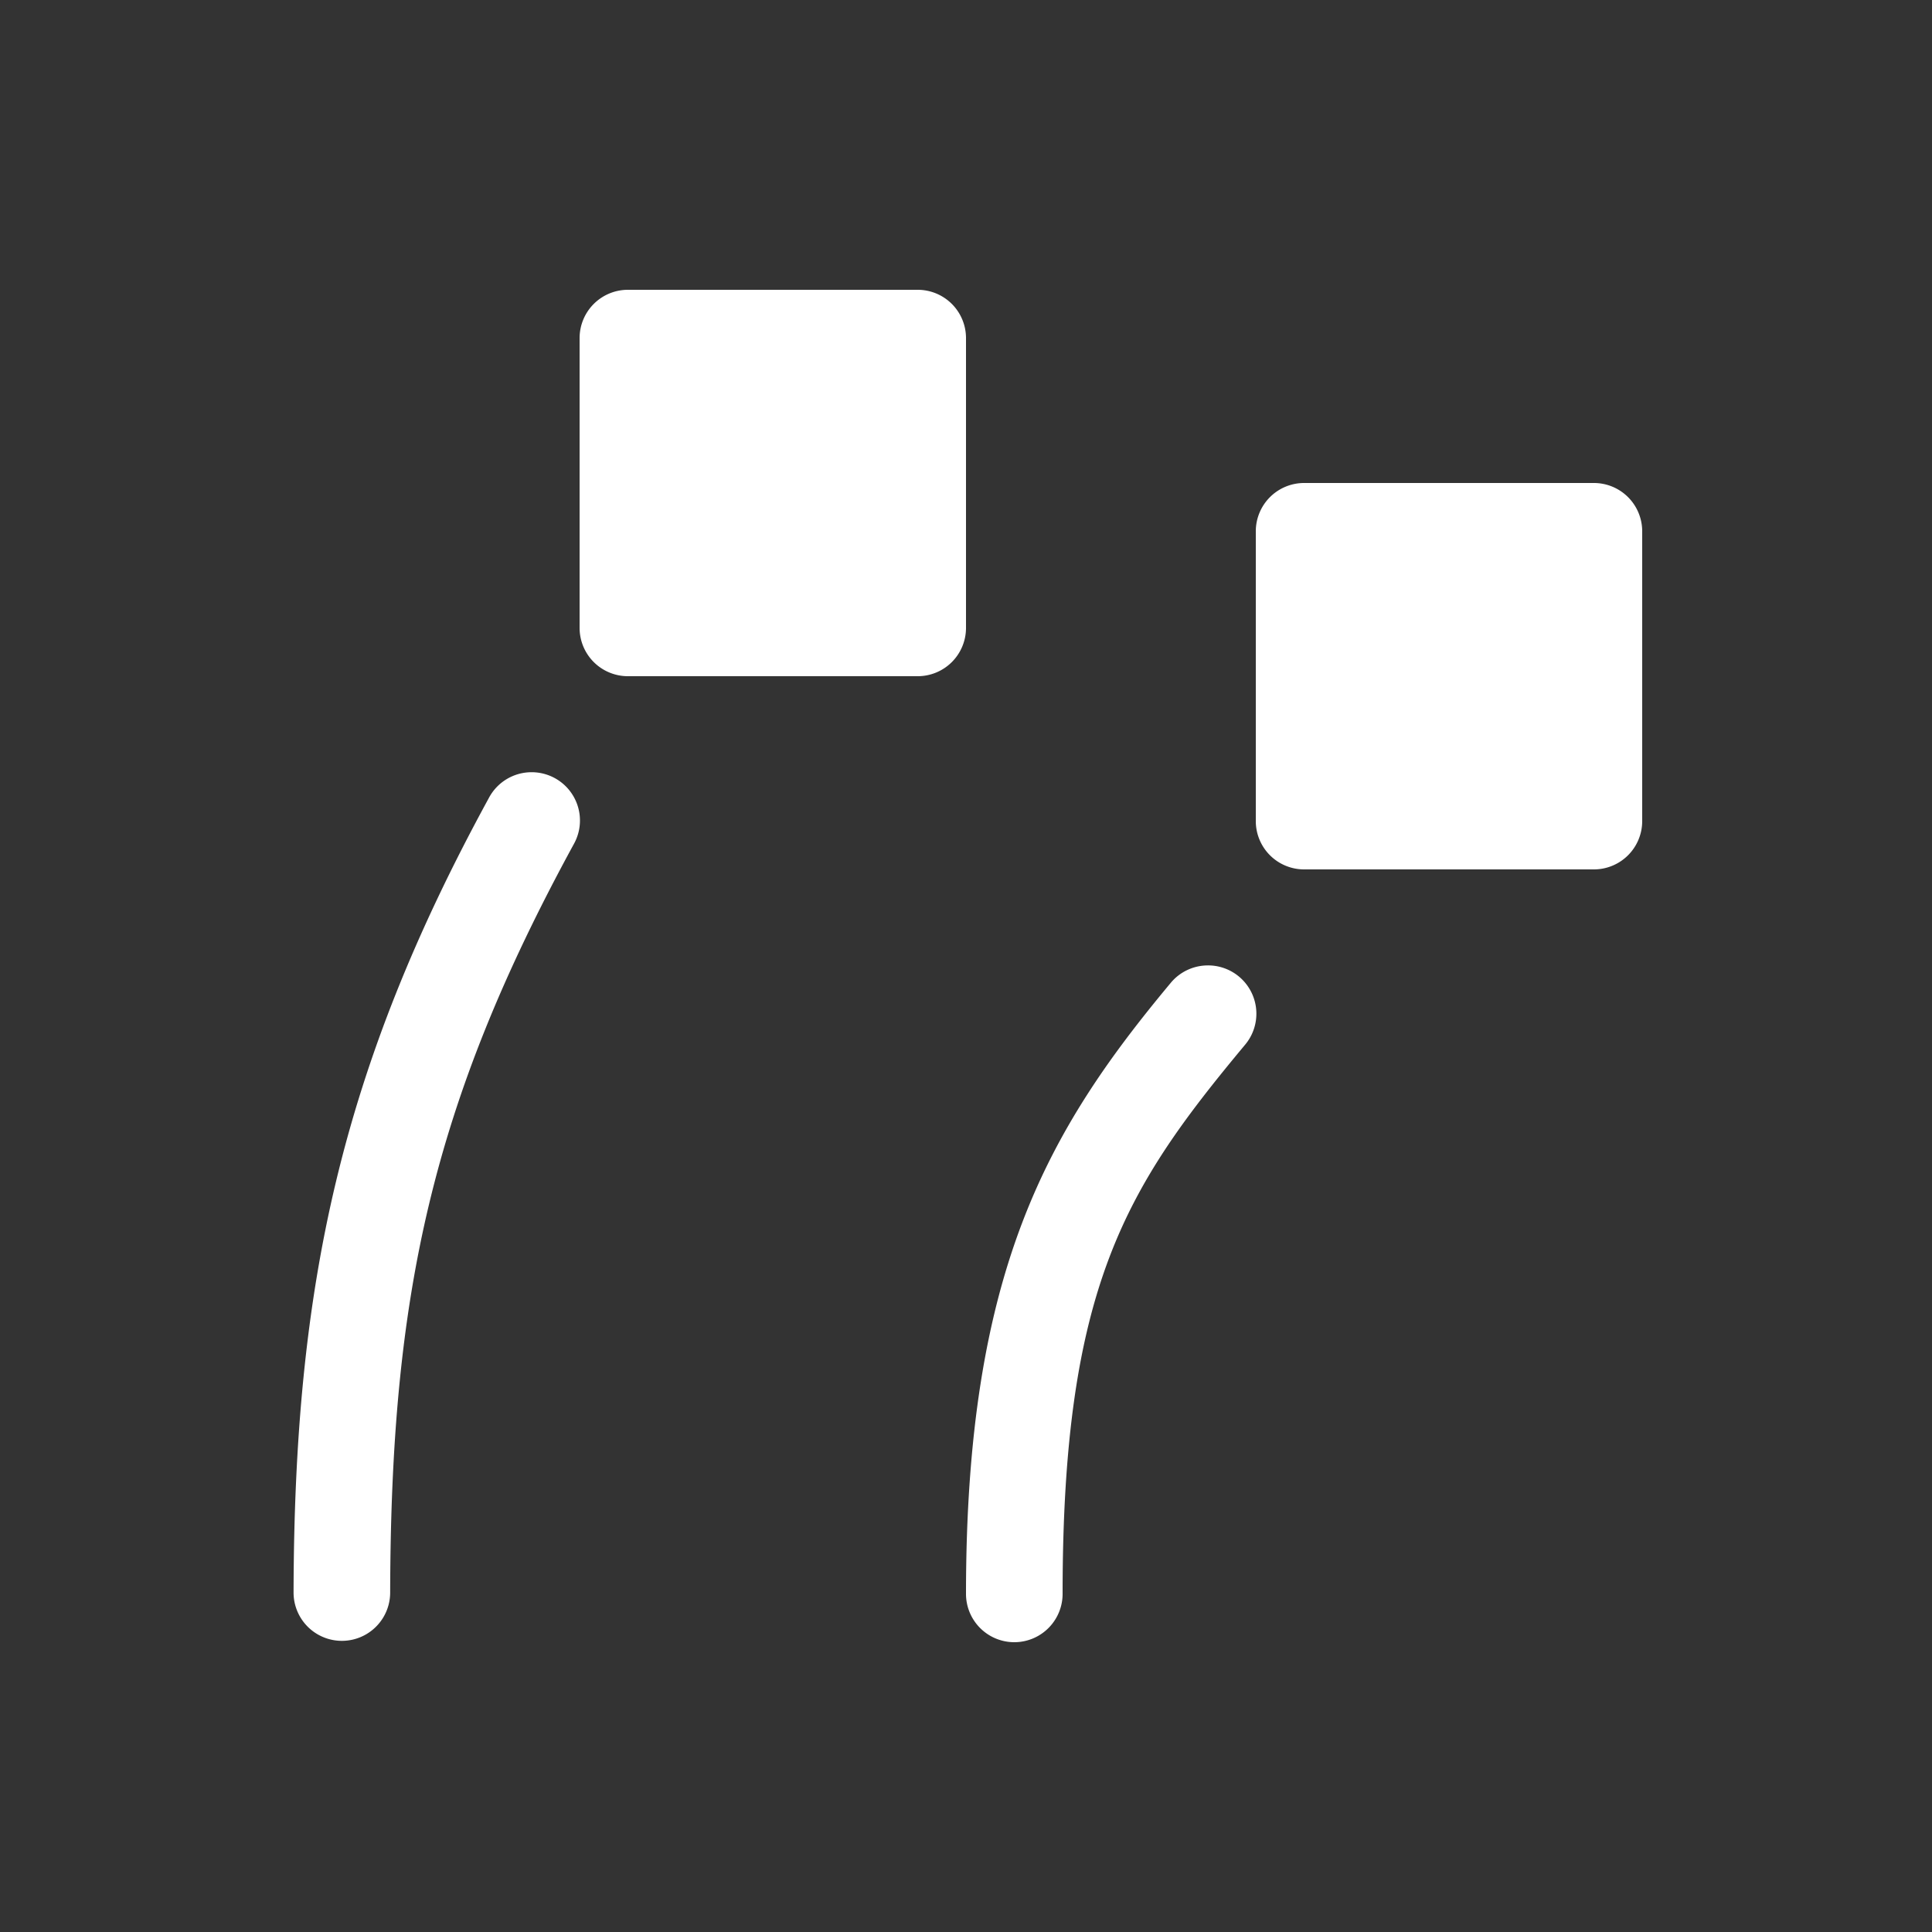 <svg xmlns="http://www.w3.org/2000/svg" viewBox="0 0 20 20" xml:space="preserve">
    <rect x="0" y="0" width="20" height="20" fill="#333333" stroke="none"/>
    <g fill="#ffffff">
        <path fill="#ffffff" d="M-408.504 736.994a.5.5 0 0 0-.435.266c-1.532 2.807-2.015 5.045-2.022 8.224a.5.5 0 1 0 1 .004c.007-3.083.432-5.055 1.9-7.748a.5.5 0 0 0-.443-.746zm6.998 2a.5.5 0 0 0-.379.186c-1.274 1.528-2.115 2.986-2.115 6.32a.5.5 0 1 0 1 0c0-3.18.659-4.208 1.885-5.68a.5.5 0 0 0-.39-.826z" transform="translate(414 -729)"/>
        <path fill="#ffffff" d="M-407.5 732a.5.5 0 0 0-.5.5v3a.5.5 0 0 0 .5.5h3a.5.5 0 0 0 .5-.5v-3a.5.5 0 0 0-.5-.5zm7 2a.5.5 0 0 0-.5.5v3a.5.5 0 0 0 .5.5h3a.5.5 0 0 0 .5-.5v-3a.5.5 0 0 0-.5-.5z" transform="translate(414 -729)"/>
    </g>
</svg>
